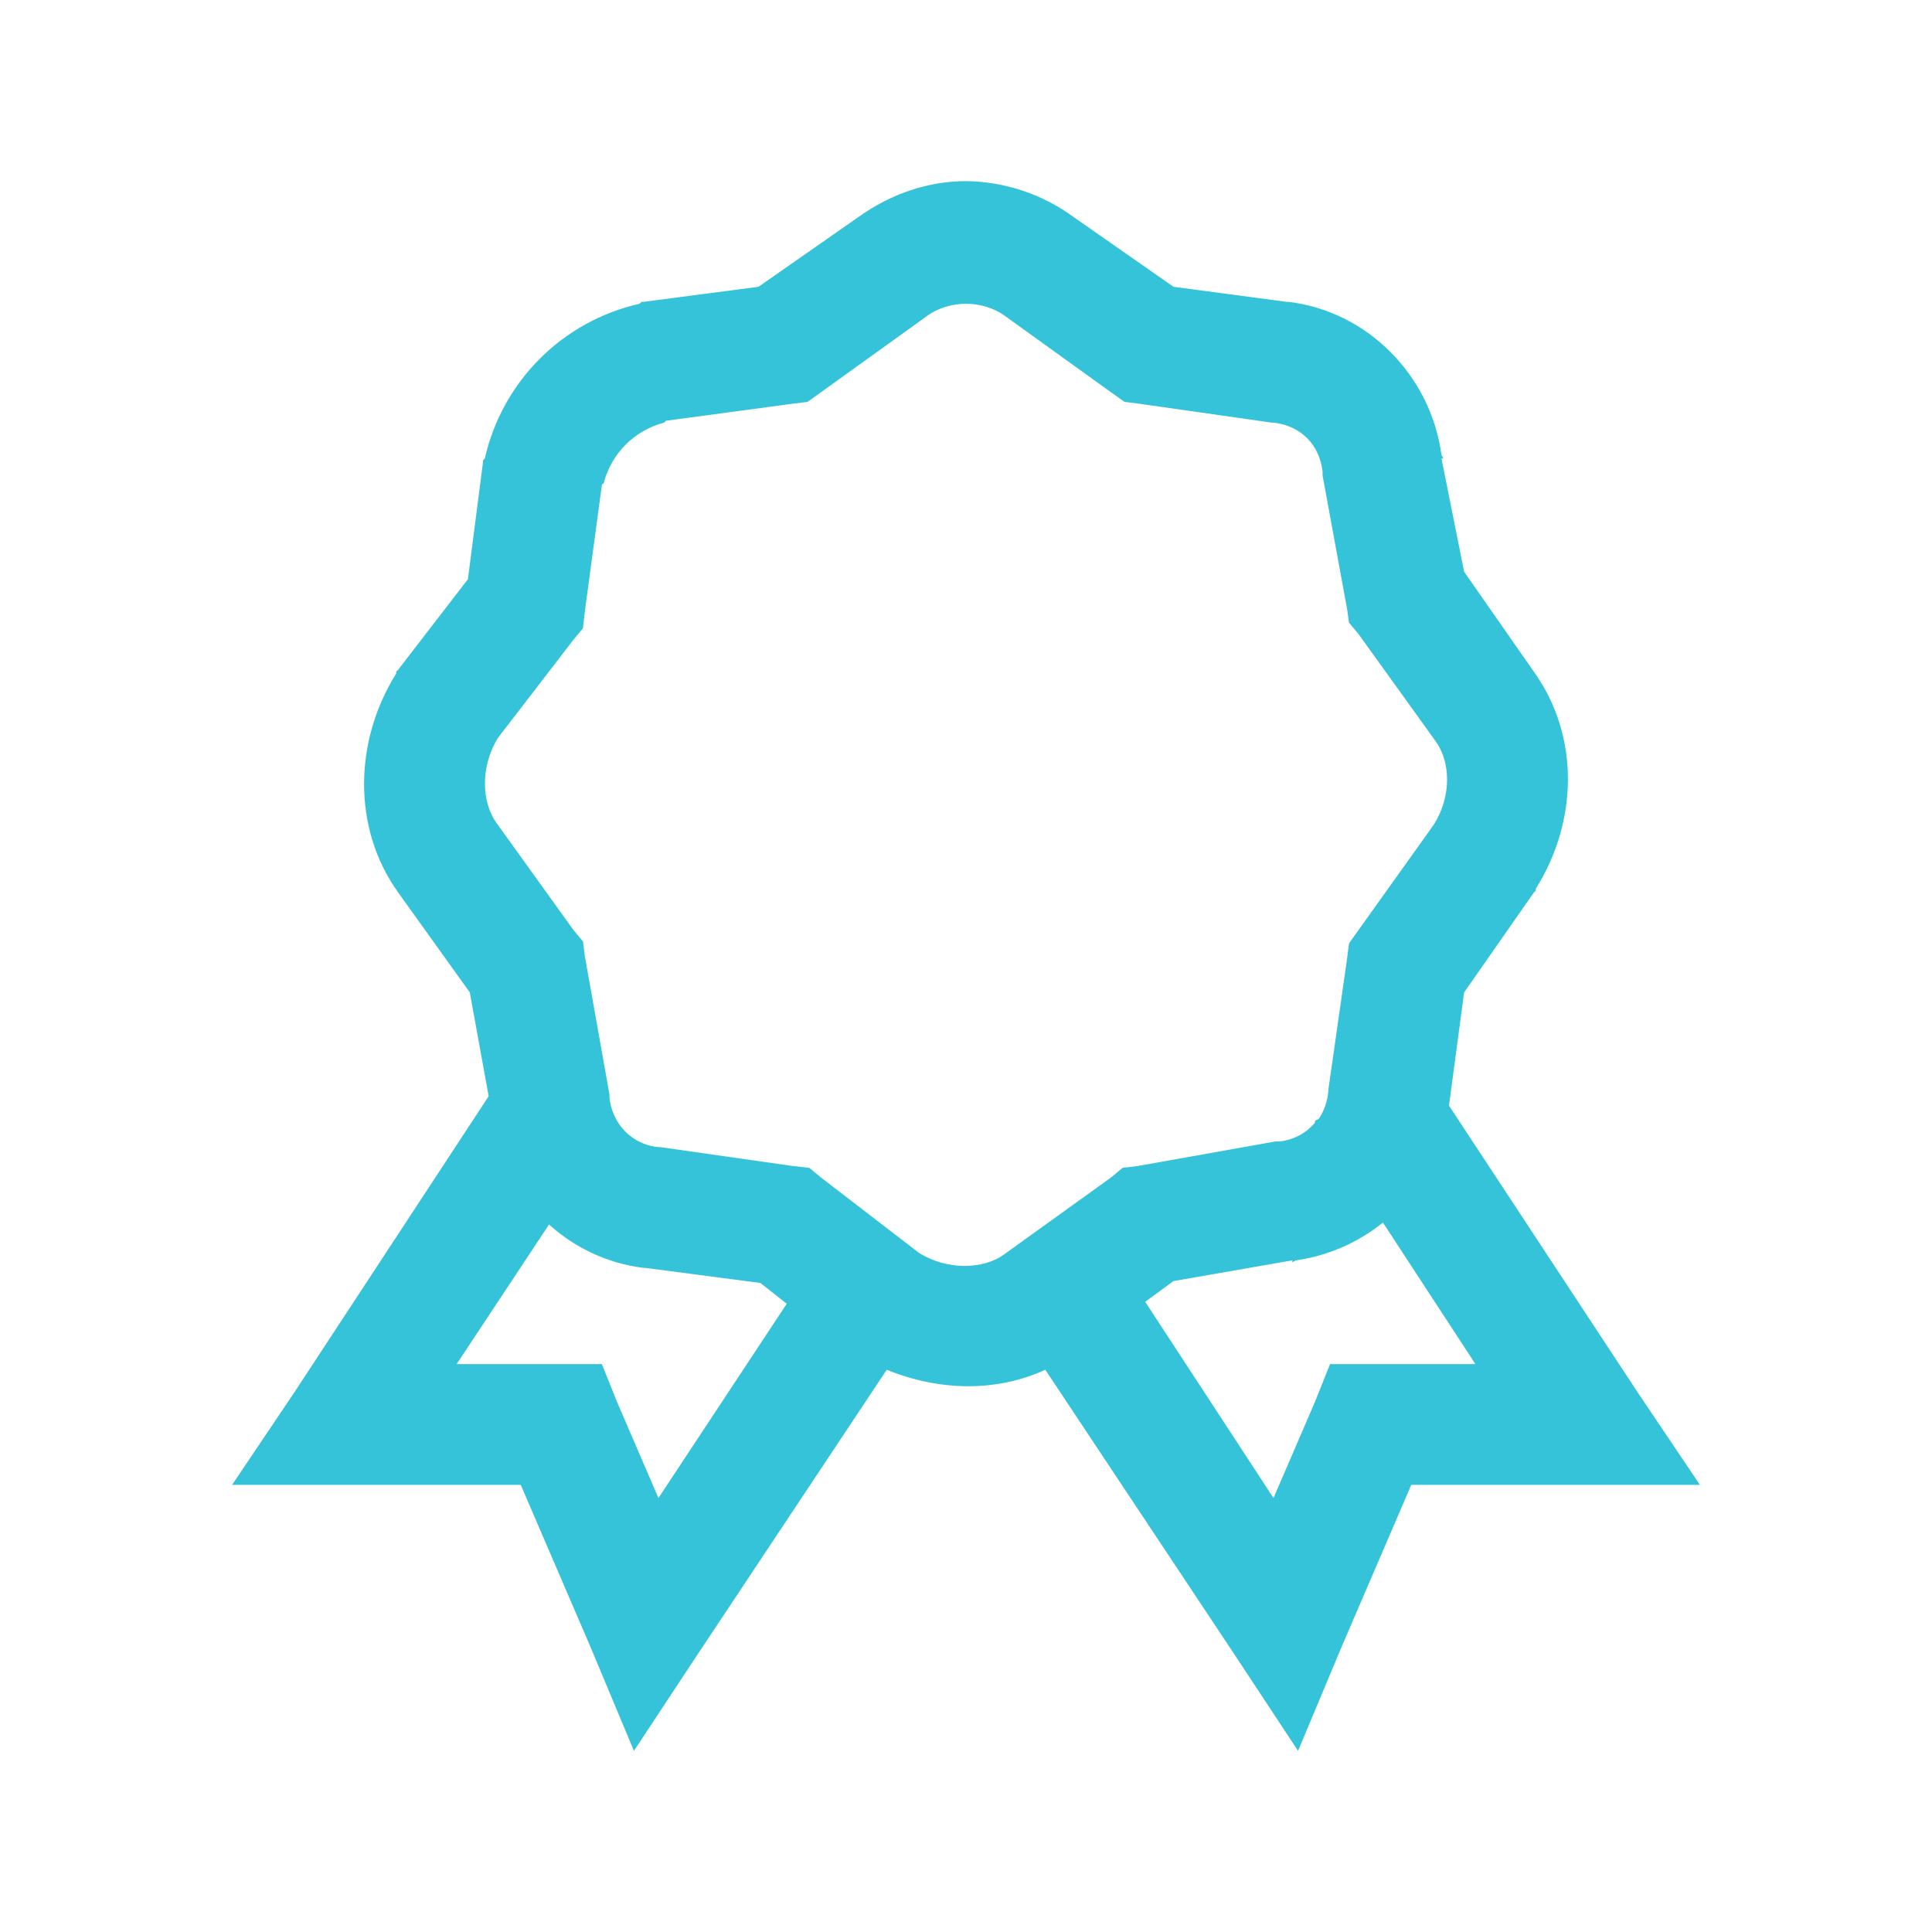 <svg width="80" height="80" viewBox="0 0 80 80" fill="none" xmlns="http://www.w3.org/2000/svg">
<path d="M40 7.5C38.438 7.5 36.885 8.025 35.548 8.985L31.408 11.875L26.638 12.5H26.56L26.483 12.578C24.918 12.931 23.486 13.72 22.352 14.854C21.218 15.988 20.429 17.421 20.075 18.985L20 19.062V19.14L19.375 23.985L16.485 27.735L16.405 27.812V27.89C14.658 30.683 14.58 34.288 16.485 36.953L19.453 41.093L20.235 45.392L12.188 57.655L9.61 61.485H21.563L24.453 68.203L26.25 72.5L28.828 68.593L36.718 56.718C38.838 57.587 41.23 57.667 43.283 56.718L51.173 68.593L53.75 72.5L55.548 68.203L58.438 61.485H70.39L67.813 57.655L60 45.782L60.625 41.095L63.515 36.955L63.595 36.877V36.8C65.343 34.008 65.42 30.48 63.515 27.815L60.625 23.672L59.688 18.985H59.765C59.755 18.925 59.698 18.885 59.688 18.828C59.238 15.557 56.65 12.902 53.36 12.5H53.28L48.593 11.875L44.453 8.985C43.16 8.038 41.603 7.519 40 7.5ZM40 12.578C40.575 12.578 41.143 12.752 41.563 13.047L46.015 16.25L46.563 16.64L47.188 16.72L52.658 17.5H52.733C53.858 17.625 54.638 18.407 54.765 19.532V19.688L55.783 25.235L55.858 25.782L56.25 26.25L59.453 30.703C60.05 31.532 60.128 32.94 59.375 34.14L55.86 39.062L55.78 39.688L55 45.157V45.233C54.959 45.623 54.825 45.998 54.61 46.328L54.453 46.407V46.483C54.081 46.929 53.548 47.21 52.97 47.265H52.813L47.11 48.282L46.485 48.358L46.015 48.75L41.563 51.953C40.733 52.55 39.248 52.627 38.048 51.875L33.985 48.75L33.515 48.36L32.813 48.28L27.343 47.5H27.268C26.914 47.469 26.573 47.353 26.274 47.162C25.975 46.972 25.726 46.712 25.548 46.405C25.382 46.117 25.275 45.798 25.235 45.468V45.312L24.22 39.61L24.14 38.985L23.75 38.515L20.548 34.062C19.95 33.233 19.873 31.747 20.625 30.547L23.75 26.485L24.14 26.015L24.218 25.312L24.923 20.078C24.933 20.04 24.99 20.04 25 20C25.156 19.398 25.47 18.849 25.91 18.409C26.349 17.97 26.898 17.656 27.5 17.5C27.54 17.49 27.54 17.433 27.578 17.422L32.813 16.718L33.438 16.642L33.985 16.25L38.438 13.047C38.858 12.755 39.425 12.578 40 12.578ZM57.265 50.625L61.095 56.485H55.075L54.45 58.047L52.733 62.03L47.42 53.905L48.59 53.047L53.515 52.188V52.265C53.573 52.255 53.61 52.197 53.67 52.188C54.986 51.998 56.227 51.458 57.263 50.625H57.265ZM22.735 50.703C23.821 51.689 25.185 52.317 26.64 52.5H26.718L31.485 53.125L32.578 53.985L27.265 62.03L25.548 58.047L24.923 56.485H18.908L22.735 50.703Z" fill="#35c3d9"/>
</svg>
